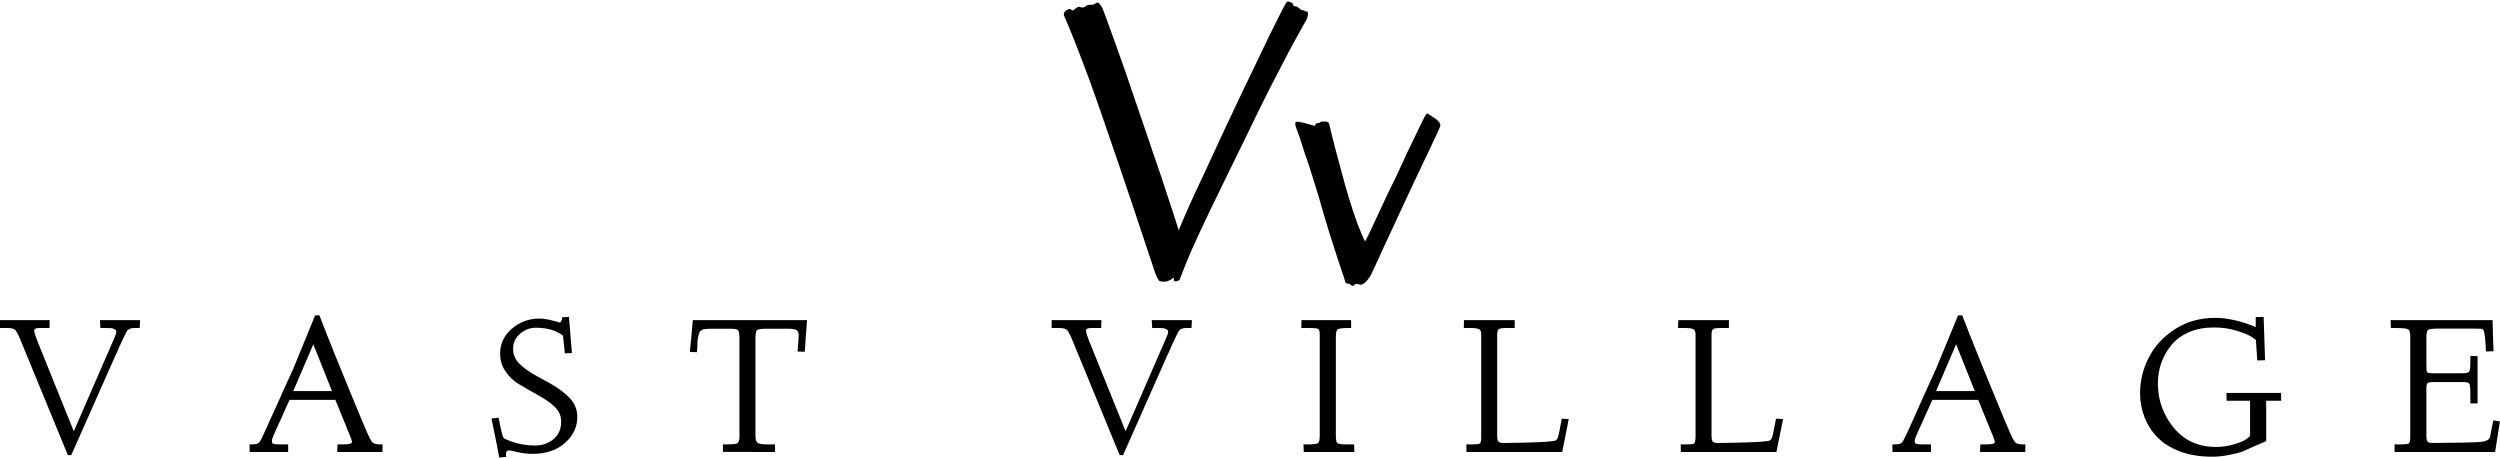 <svg data-v-423bf9ae="" xmlns="http://www.w3.org/2000/svg" viewBox="0 0 1054.533 193" class="fontAboveSlogan"><!----><!----><!----><g data-v-423bf9ae="" id="7fb610a9-71cb-485b-8402-785e5c25e619" fill="black" transform="matrix(11.772,0,0,11.772,447.047,-41.529)"><path d="M8.83 3.94L8.83 3.94L8.83 3.94Q8.90 3.92 8.89 4.04L8.89 4.04L8.89 4.04Q8.89 4.17 8.79 4.32L8.79 4.32L8.79 4.32Q8.69 4.49 8.51 4.82L8.51 4.82L8.51 4.82Q8.33 5.14 8.07 5.64L8.07 5.64L8.07 5.64Q7.81 6.14 7.46 6.82L7.46 6.82L7.46 6.82Q7.12 7.50 6.69 8.39L6.69 8.39L6.69 8.39Q6.35 9.08 6.00 9.80L6.00 9.80L6.00 9.80Q5.65 10.51 5.33 11.18L5.33 11.18L5.33 11.18Q5.01 11.85 4.74 12.45L4.74 12.45L4.74 12.45Q4.48 13.05 4.30 13.53L4.30 13.53L4.30 13.53Q4.28 13.58 4.21 13.60L4.21 13.60L4.21 13.60Q4.14 13.62 4.10 13.60L4.10 13.60L4.10 13.60Q4.08 13.58 4.08 13.56L4.08 13.56L4.08 13.56Q4.09 13.54 4.09 13.51L4.09 13.51L4.09 13.51Q4.08 13.47 4.07 13.48L4.07 13.48L4.07 13.48Q4.05 13.49 4.02 13.52L4.02 13.52L4.02 13.52Q3.98 13.55 3.91 13.58L3.91 13.58L3.91 13.58Q3.84 13.62 3.73 13.62L3.73 13.62L3.73 13.62Q3.59 13.62 3.55 13.58L3.55 13.58L3.55 13.58Q3.51 13.53 3.45 13.39L3.45 13.39L3.45 13.39Q3.43 13.36 3.32 13.02L3.32 13.02L3.32 13.02Q3.20 12.67 3.02 12.12L3.02 12.12L3.02 12.12Q2.84 11.57 2.60 10.86L2.60 10.86L2.60 10.86Q2.36 10.15 2.10 9.38L2.10 9.38L2.10 9.38Q1.83 8.60 1.56 7.81L1.56 7.81L1.56 7.81Q1.29 7.02 1.03 6.31L1.03 6.31L1.03 6.31Q0.77 5.61 0.54 5.03L0.54 5.03L0.54 5.03Q0.32 4.46 0.16 4.11L0.16 4.11L0.16 4.11Q0.12 4.05 0.17 3.96L0.17 3.96L0.17 3.96Q0.23 3.88 0.31 3.86L0.31 3.86L0.31 3.86Q0.36 3.83 0.40 3.87L0.40 3.87L0.40 3.87Q0.43 3.90 0.46 3.90L0.46 3.90L0.46 3.90Q0.49 3.90 0.52 3.87L0.52 3.87L0.52 3.87Q0.55 3.85 0.58 3.82L0.58 3.82L0.58 3.82Q0.62 3.80 0.64 3.78L0.64 3.78L0.64 3.78Q0.67 3.77 0.70 3.77L0.70 3.77L0.70 3.77Q0.72 3.78 0.75 3.79L0.75 3.79L0.75 3.79Q0.79 3.80 0.87 3.79L0.87 3.79L0.87 3.79Q0.90 3.76 0.94 3.74L0.94 3.74L0.99 3.71L0.99 3.71Q1.07 3.69 1.12 3.70L1.12 3.70L1.12 3.70Q1.18 3.71 1.22 3.68L1.22 3.68L1.22 3.68Q1.26 3.66 1.30 3.64L1.30 3.64L1.30 3.64Q1.33 3.62 1.35 3.62L1.35 3.62L1.35 3.62Q1.38 3.62 1.42 3.66L1.42 3.66L1.42 3.66Q1.46 3.70 1.52 3.81L1.52 3.81L1.52 3.81Q1.56 3.89 1.67 4.20L1.67 4.20L1.67 4.20Q1.78 4.50 1.95 4.97L1.95 4.97L1.95 4.97Q2.11 5.43 2.32 6.01L2.32 6.01L2.32 6.01Q2.52 6.60 2.74 7.24L2.74 7.24L2.74 7.24Q2.96 7.88 3.18 8.53L3.18 8.53L3.18 8.53Q3.40 9.18 3.61 9.79L3.61 9.79L3.61 9.79Q3.81 10.39 3.98 10.91L3.98 10.91L3.98 10.91Q4.15 11.42 4.26 11.78L4.26 11.78L4.26 11.78Q4.41 11.41 4.65 10.87L4.65 10.87L4.65 10.87Q4.89 10.34 5.19 9.71L5.19 9.71L5.19 9.71Q5.48 9.08 5.80 8.39L5.80 8.39L5.80 8.39Q6.12 7.71 6.43 7.05L6.43 7.05L6.43 7.05Q6.75 6.38 7.04 5.78L7.04 5.78L7.04 5.78Q7.33 5.18 7.55 4.72L7.55 4.72L7.55 4.72Q7.78 4.26 7.92 3.98L7.92 3.98L7.92 3.98Q8.07 3.69 8.09 3.66L8.09 3.66L8.09 3.66Q8.16 3.56 8.19 3.58L8.19 3.58L8.19 3.58Q8.23 3.60 8.29 3.62L8.29 3.62L8.29 3.62Q8.35 3.64 8.35 3.66L8.35 3.66L8.35 3.66Q8.36 3.68 8.36 3.69L8.36 3.69L8.36 3.69Q8.36 3.71 8.37 3.73L8.37 3.73L8.37 3.73Q8.39 3.75 8.46 3.76L8.46 3.76L8.46 3.76Q8.50 3.76 8.52 3.78L8.52 3.78L8.52 3.78Q8.54 3.79 8.57 3.82L8.57 3.82L8.57 3.82Q8.59 3.84 8.63 3.87L8.63 3.87L8.63 3.87Q8.66 3.89 8.74 3.90L8.74 3.90L8.74 3.90Q8.76 3.90 8.77 3.91L8.77 3.91L8.77 3.91Q8.78 3.92 8.79 3.93L8.79 3.93L8.79 3.93Q8.79 3.94 8.80 3.94L8.80 3.94L8.80 3.94Q8.80 3.94 8.83 3.94ZM13.62 8.08L13.62 8.08L13.62 8.08Q13.60 8.12 13.51 8.33L13.51 8.33L13.51 8.33Q13.41 8.53 13.27 8.84L13.27 8.84L13.27 8.84Q13.12 9.15 12.93 9.55L12.93 9.55L12.93 9.55Q12.74 9.95 12.54 10.38L12.54 10.38L12.54 10.38Q12.34 10.81 12.13 11.26L12.13 11.26L12.13 11.26Q11.93 11.70 11.74 12.10L11.74 12.10L11.74 12.10Q11.55 12.50 11.40 12.84L11.40 12.84L11.40 12.84Q11.25 13.17 11.14 13.39L11.14 13.39L11.14 13.39Q11.11 13.45 11.06 13.51L11.06 13.51L11.06 13.51Q11.02 13.58 10.97 13.62L10.97 13.62L10.97 13.62Q10.92 13.67 10.87 13.70L10.87 13.70L10.87 13.70Q10.82 13.73 10.78 13.73L10.78 13.73L10.78 13.73Q10.74 13.73 10.69 13.71L10.69 13.71L10.69 13.71Q10.64 13.70 10.60 13.70L10.60 13.70L10.60 13.70Q10.58 13.71 10.56 13.73L10.56 13.73L10.56 13.73Q10.55 13.75 10.53 13.76L10.53 13.76L10.53 13.76Q10.51 13.77 10.49 13.77L10.49 13.77L10.49 13.77Q10.47 13.77 10.43 13.74L10.43 13.74L10.43 13.74Q10.40 13.71 10.37 13.70L10.37 13.70L10.37 13.70Q10.34 13.69 10.31 13.69L10.31 13.69L10.31 13.69Q10.27 13.68 10.25 13.67L10.25 13.67L10.25 13.67Q10.23 13.65 10.22 13.61L10.22 13.61L10.22 13.61Q10.20 13.51 10.13 13.32L10.13 13.32L10.13 13.32Q10.07 13.13 9.95 12.78L9.95 12.78L9.95 12.78Q9.84 12.43 9.66 11.88L9.66 11.88L9.66 11.88Q9.49 11.33 9.26 10.52L9.26 10.52L9.26 10.52Q9.15 10.17 9.03 9.78L9.03 9.78L9.03 9.78Q8.91 9.39 8.79 9.06L8.79 9.06L8.79 9.06Q8.68 8.72 8.60 8.47L8.60 8.47L8.60 8.47Q8.51 8.22 8.48 8.14L8.48 8.14L8.48 8.14Q8.42 7.98 8.44 7.93L8.44 7.93L8.44 7.93Q8.46 7.88 8.55 7.89L8.55 7.89L8.55 7.89Q8.61 7.90 8.70 7.92L8.70 7.92L8.70 7.92Q8.78 7.94 8.86 7.96L8.86 7.96L8.86 7.96Q8.93 7.98 9.00 8.00L9.00 8.00L9.00 8.00Q9.06 8.02 9.10 8.03L9.10 8.03L9.10 8.03Q9.13 8.04 9.14 8.03L9.14 8.03L9.14 8.03Q9.15 8.01 9.16 7.99L9.16 7.99L9.16 7.99Q9.17 7.98 9.18 7.96L9.18 7.96L9.18 7.96Q9.20 7.94 9.24 7.94L9.24 7.94L9.24 7.94Q9.28 7.94 9.30 7.93L9.30 7.93L9.30 7.93Q9.32 7.92 9.33 7.91L9.33 7.91L9.33 7.91Q9.34 7.90 9.37 7.89L9.37 7.89L9.37 7.89Q9.39 7.88 9.45 7.88L9.45 7.88L9.45 7.88Q9.56 7.88 9.60 7.90L9.60 7.90L9.60 7.90Q9.64 7.92 9.66 8.00L9.66 8.00L9.66 8.00Q9.67 8.02 9.72 8.26L9.72 8.26L9.72 8.26Q9.78 8.51 9.88 8.89L9.88 8.89L9.88 8.89Q9.98 9.27 10.11 9.74L10.11 9.74L10.11 9.74Q10.23 10.21 10.37 10.66L10.37 10.66L10.37 10.66Q10.51 11.12 10.66 11.53L10.66 11.53L10.66 11.53Q10.81 11.93 10.94 12.18L10.94 12.18L10.94 12.18Q11.01 12.05 11.13 11.80L11.13 11.80L11.13 11.80Q11.25 11.55 11.40 11.22L11.40 11.22L11.40 11.22Q11.55 10.89 11.73 10.51L11.73 10.51L11.73 10.51Q11.92 10.13 12.10 9.75L12.10 9.75L12.10 9.75Q12.28 9.37 12.44 9.01L12.44 9.01L12.44 9.01Q12.61 8.65 12.75 8.37L12.75 8.37L12.75 8.37Q12.89 8.08 12.98 7.89L12.98 7.89L12.98 7.89Q13.08 7.70 13.10 7.66L13.10 7.66L13.10 7.66Q13.13 7.62 13.15 7.60L13.15 7.60L13.15 7.60Q13.17 7.59 13.19 7.60L13.19 7.60L13.19 7.60Q13.21 7.61 13.23 7.63L13.23 7.63L13.23 7.63Q13.25 7.65 13.28 7.66L13.28 7.66L13.28 7.66Q13.34 7.70 13.41 7.75L13.41 7.75L13.41 7.75Q13.48 7.79 13.54 7.85L13.54 7.85L13.54 7.85Q13.60 7.90 13.62 7.96L13.62 7.96L13.62 7.96Q13.65 8.03 13.62 8.08Z"></path></g><!----><!----><g data-v-423bf9ae="" id="a17bacdf-ddb0-4868-b726-7a2ae8dfae96" fill="black" transform="matrix(5.964,0,0,5.964,-2.266,116.658)"><path d="M0.87 3.64L0.38 3.64L0.38 3.08L3.89 3.08L3.88 3.64L3.14 3.64L3.14 3.64Q2.80 3.64 2.80 3.82L2.80 3.82L2.80 3.82Q2.80 3.98 2.99 4.48L2.99 4.48L5.60 10.94L8.54 4.18L8.54 4.18Q8.61 3.97 8.61 3.92L8.61 3.92L8.61 3.92Q8.61 3.79 8.51 3.74L8.51 3.74L8.51 3.74Q8.42 3.68 8.27 3.65L8.27 3.65L8.27 3.65Q8.19 3.64 7.92 3.64L7.92 3.64L7.48 3.64L7.45 3.08L10.29 3.08L10.26 3.64L9.86 3.64L9.86 3.64Q9.54 3.64 9.38 3.83L9.38 3.83L9.38 3.83Q9.30 3.93 8.83 4.94L8.83 4.94L8.83 4.94Q8.62 5.46 8.55 5.57L8.55 5.57L5.42 12.63L5.18 12.63L1.93 4.73L1.93 4.73Q1.61 3.93 1.47 3.79L1.47 3.79L1.47 3.79Q1.31 3.63 0.87 3.64L0.87 3.64ZM18.04 12.41L18.03 11.87L18.20 11.87L18.20 11.87Q18.59 11.87 18.72 11.73L18.72 11.73L18.72 11.73Q18.84 11.57 19.17 10.83L19.17 10.83L20.08 8.82L20.66 7.53L20.66 7.53Q20.92 6.97 20.97 6.86L20.97 6.86L20.97 6.86Q21.03 6.70 21.09 6.60L21.09 6.60L21.09 6.60Q21.14 6.51 21.15 6.45L21.15 6.45L21.25 6.21L22.67 2.74L22.97 2.74L22.97 2.74Q23.82 4.98 26.01 10.25L26.01 10.25L26.01 10.25Q26.46 11.34 26.65 11.64L26.65 11.64L26.65 11.64Q26.79 11.87 27.23 11.87L27.23 11.87L27.44 11.87L27.43 12.41L24.23 12.41L24.25 11.87L24.66 11.87L24.66 11.87Q25.28 11.87 25.28 11.70L25.28 11.70L25.28 11.70Q25.28 11.63 25.14 11.27L25.14 11.27L24.10 8.72L20.86 8.72L19.75 11.18L19.75 11.18Q19.61 11.50 19.61 11.63L19.61 11.63L19.61 11.63Q19.61 11.79 19.71 11.83L19.71 11.83L19.71 11.83Q19.80 11.87 20.19 11.87L20.19 11.87L20.76 11.87L20.76 12.41L18.04 12.41ZM22.54 4.79L21.12 8.10L23.86 8.10L22.54 4.79ZM35.14 10.04L35.14 10.04L35.64 9.98L35.82 10.85L35.82 10.85Q35.93 11.33 36.00 11.41L36.00 11.41L36.00 11.41Q36.07 11.49 36.48 11.64L36.48 11.64L36.48 11.64Q37.32 11.95 38.21 11.95L38.21 11.95L38.21 11.95Q39.00 11.95 39.54 11.49L39.54 11.49L39.54 11.49Q40.07 11.04 40.07 10.26L40.07 10.26L40.07 10.26Q40.07 9.65 39.61 9.21L39.61 9.21L39.61 9.21Q39.14 8.76 38.28 8.30L38.28 8.30L37.71 7.98L37.71 7.98Q36.96 7.55 36.73 7.36L36.73 7.36L36.73 7.36Q36.37 7.08 36.06 6.59L36.06 6.59L36.06 6.59Q35.75 6.10 35.75 5.46L35.75 5.46L35.75 5.46Q35.75 4.39 36.59 3.68L36.59 3.68L36.59 3.68Q37.43 2.97 38.53 2.97L38.53 2.97L38.53 2.97Q38.81 2.97 39.16 3.04L39.16 3.04L39.16 3.04Q39.36 3.08 39.70 3.17L39.70 3.17L39.94 3.25L39.94 3.25Q40.03 3.25 40.07 3.16L40.07 3.16L40.07 3.16Q40.13 3.05 40.13 2.98L40.13 2.98L40.14 2.88L40.62 2.85L40.83 5.41L40.33 5.43L40.20 4.18L40.20 4.18Q39.46 3.62 38.29 3.62L38.29 3.62L38.29 3.62Q37.65 3.62 37.15 4.05L37.15 4.05L37.15 4.05Q36.67 4.47 36.67 5.12L36.67 5.12L36.67 5.12Q36.67 5.72 37.12 6.17L37.12 6.17L37.12 6.17Q37.55 6.60 38.42 7.08L38.42 7.08L39.19 7.50L39.19 7.50Q40.14 8.03 40.67 8.59L40.67 8.59L40.67 8.59Q41.21 9.15 41.21 9.92L41.21 9.92L41.21 9.92Q41.21 10.99 40.35 11.76L40.35 11.76L40.35 11.76Q39.48 12.54 38.03 12.54L38.03 12.54L38.03 12.54Q37.47 12.54 36.97 12.41L36.97 12.41L36.97 12.41Q36.46 12.29 36.41 12.29L36.41 12.29L36.41 12.29Q36.16 12.29 36.16 12.58L36.16 12.58L36.17 12.76L35.69 12.80L35.69 12.80Q35.63 12.41 35.14 10.04ZM49.67 5.35L49.17 5.33L49.17 5.33Q49.29 4.17 49.38 3.08L49.38 3.08L57.46 3.08L57.46 3.08Q57.37 4.13 57.35 4.53L57.35 4.53L57.35 4.53Q57.31 5.26 57.29 5.32L57.29 5.32L56.79 5.30L56.79 5.30Q56.87 4.34 56.87 4.16L56.87 4.16L56.87 4.16Q56.87 3.88 56.72 3.79L56.72 3.79L56.72 3.79Q56.55 3.69 56.15 3.69L56.15 3.69L54.54 3.69L54.54 3.69Q54.04 3.69 53.92 3.79L53.92 3.79L53.92 3.79Q53.82 3.87 53.81 4.36L53.81 4.36L53.81 11.22L53.81 11.22Q53.81 11.66 53.96 11.76L53.96 11.76L53.96 11.76Q54.11 11.87 54.63 11.87L54.63 11.87L55.19 11.87L55.20 12.41L51.51 12.40L51.51 11.87L51.73 11.87L51.73 11.87Q52.40 11.87 52.54 11.79L52.54 11.79L52.54 11.79Q52.68 11.70 52.68 11.28L52.68 11.28L52.68 4.48L52.68 4.48Q52.68 3.92 52.59 3.80L52.59 3.80L52.59 3.80Q52.49 3.69 52.06 3.69L52.06 3.69L50.59 3.69L50.59 3.69Q50.41 3.69 50.34 3.71L50.34 3.71L50.34 3.71Q50.27 3.72 50.16 3.72L50.16 3.72L50.16 3.72Q50.13 3.72 50.02 3.79L50.02 3.79L50.02 3.79Q49.94 3.84 49.91 3.86L49.91 3.86L49.91 3.86Q49.88 3.88 49.84 3.99L49.84 3.99L49.84 3.99Q49.81 4.05 49.79 4.14L49.79 4.14L49.79 4.14Q49.76 4.21 49.74 4.36L49.74 4.36L49.74 4.36Q49.71 4.59 49.71 4.61L49.71 4.61L49.71 4.61Q49.71 4.80 49.70 4.95L49.70 4.95L49.70 4.95Q49.70 5.02 49.69 5.15L49.69 5.15L49.69 5.15Q49.68 5.29 49.67 5.35L49.67 5.35ZM75.26 3.64L74.76 3.64L74.76 3.08L78.28 3.08L78.26 3.64L77.53 3.64L77.53 3.64Q77.19 3.64 77.19 3.82L77.19 3.82L77.19 3.82Q77.19 3.98 77.38 4.48L77.38 4.48L79.99 10.94L82.93 4.18L82.93 4.18Q83.00 3.97 83.00 3.92L83.00 3.92L83.00 3.92Q83.00 3.79 82.90 3.74L82.90 3.74L82.90 3.74Q82.80 3.68 82.66 3.65L82.66 3.65L82.66 3.65Q82.58 3.64 82.31 3.64L82.31 3.64L81.87 3.64L81.84 3.08L84.68 3.08L84.65 3.64L84.25 3.64L84.25 3.64Q83.92 3.64 83.77 3.83L83.77 3.83L83.77 3.83Q83.69 3.93 83.22 4.94L83.22 4.94L83.22 4.94Q83.01 5.46 82.94 5.57L82.94 5.57L79.81 12.63L79.57 12.63L76.32 4.73L76.32 4.73Q76.00 3.93 75.86 3.79L75.86 3.79L75.86 3.79Q75.70 3.63 75.26 3.64L75.26 3.64ZM93.00 3.64L92.42 3.64L92.43 3.08L95.94 3.08L95.94 3.64L95.71 3.64L95.71 3.64Q95.16 3.64 94.99 3.73L94.99 3.73L94.99 3.73Q94.86 3.81 94.86 4.28L94.86 4.28L94.86 11.22L94.86 11.22Q94.86 11.68 94.96 11.77L94.96 11.77L94.96 11.77Q95.07 11.87 95.61 11.87L95.61 11.87L96.15 11.87L96.17 12.41L92.59 12.41L92.57 11.87L92.93 11.87L92.93 11.87Q93.50 11.87 93.61 11.77L93.61 11.77L93.61 11.77Q93.72 11.67 93.72 11.25L93.72 11.25L93.72 4.14L93.72 4.14Q93.72 3.77 93.62 3.71L93.62 3.71L93.62 3.71Q93.51 3.64 93.00 3.64L93.00 3.64ZM104.40 3.64L103.91 3.64L103.92 3.08L107.51 3.08L107.51 3.64L106.87 3.64L106.87 3.64Q106.50 3.64 106.38 3.72L106.38 3.72L106.38 3.72Q106.27 3.80 106.27 4.16L106.27 4.16L106.27 11.22L106.27 11.22Q106.27 11.57 106.36 11.67L106.36 11.67L106.36 11.67Q106.44 11.77 106.74 11.77L106.74 11.77L106.74 11.77Q109.61 11.74 110.26 11.63L110.26 11.63L110.26 11.63Q110.48 11.61 110.56 11.39L110.56 11.39L110.56 11.39Q110.64 11.17 110.84 10.05L110.84 10.05L111.33 10.08L110.87 12.41L104.10 12.41L104.09 11.87L104.48 11.87L104.48 11.87Q104.99 11.87 105.05 11.80L105.05 11.80L105.05 11.80Q105.14 11.72 105.14 11.33L105.14 11.33L105.14 4.09L105.14 4.09Q105.14 3.80 104.99 3.72L104.99 3.72L104.99 3.72Q104.84 3.64 104.40 3.64L104.40 3.64ZM119.55 3.64L119.06 3.64L119.08 3.08L122.66 3.08L122.66 3.64L122.03 3.64L122.03 3.64Q121.65 3.64 121.54 3.72L121.54 3.72L121.54 3.72Q121.43 3.80 121.43 4.16L121.43 4.16L121.43 11.22L121.43 11.22Q121.43 11.57 121.51 11.67L121.51 11.67L121.51 11.67Q121.60 11.77 121.89 11.77L121.89 11.77L121.89 11.77Q124.76 11.74 125.42 11.63L125.42 11.63L125.42 11.63Q125.63 11.61 125.71 11.39L125.71 11.39L125.71 11.39Q125.79 11.17 125.99 10.05L125.99 10.05L126.49 10.08L126.02 12.41L119.26 12.41L119.25 11.87L119.64 11.87L119.64 11.87Q120.14 11.87 120.21 11.80L120.21 11.80L120.21 11.80Q120.29 11.72 120.30 11.33L120.30 11.33L120.30 4.09L120.30 4.09Q120.30 3.80 120.14 3.72L120.14 3.72L120.14 3.72Q119.99 3.64 119.55 3.64L119.55 3.64ZM134.23 12.41L134.22 11.87L134.39 11.87L134.39 11.87Q134.78 11.87 134.91 11.73L134.91 11.73L134.91 11.73Q135.03 11.57 135.37 10.83L135.37 10.83L136.27 8.82L136.85 7.53L136.85 7.53Q137.12 6.97 137.16 6.86L137.16 6.86L137.16 6.86Q137.22 6.70 137.28 6.60L137.28 6.60L137.28 6.60Q137.33 6.51 137.34 6.45L137.34 6.45L137.44 6.21L138.87 2.74L139.16 2.74L139.16 2.74Q140.01 4.98 142.20 10.25L142.20 10.25L142.20 10.25Q142.65 11.34 142.84 11.64L142.84 11.64L142.84 11.64Q142.98 11.87 143.42 11.87L143.42 11.87L143.63 11.87L143.62 12.41L140.42 12.41L140.44 11.87L140.85 11.87L140.85 11.87Q141.47 11.87 141.47 11.70L141.47 11.70L141.47 11.70Q141.47 11.63 141.33 11.27L141.33 11.27L140.29 8.72L137.05 8.72L135.94 11.18L135.94 11.18Q135.80 11.50 135.80 11.63L135.80 11.63L135.80 11.63Q135.80 11.79 135.90 11.83L135.90 11.83L135.90 11.83Q135.99 11.87 136.38 11.87L136.38 11.87L136.95 11.87L136.95 12.41L134.23 12.41ZM138.73 4.79L137.31 8.10L140.05 8.10L138.73 4.79ZM151.74 8.24L151.74 8.24L151.74 8.24Q151.74 6.92 152.36 5.72L152.36 5.72L152.36 5.72Q152.97 4.52 154.21 3.72L154.21 3.72L154.21 3.72Q155.44 2.92 157.06 2.92L157.06 2.92L157.06 2.92Q158.33 2.92 159.92 3.57L159.92 3.57L159.92 2.86L160.48 2.86L160.58 5.92L160.03 5.93L159.93 4.48L159.93 4.48Q159.85 4.41 159.58 4.24L159.58 4.24L159.58 4.24Q159.33 4.07 158.57 3.83L158.57 3.83L158.57 3.83Q157.85 3.60 156.95 3.60L156.95 3.60L156.95 3.60Q155.97 3.60 155.20 3.93L155.20 3.93L155.20 3.93Q154.43 4.27 153.97 4.83L153.97 4.83L153.97 4.83Q153.50 5.39 153.25 6.08L153.25 6.08L153.25 6.08Q153.00 6.78 153.00 7.57L153.00 7.57L153.00 7.57Q153.00 9.33 154.12 10.69L154.12 10.69L154.12 10.69Q155.24 12.05 157.10 12.05L157.10 12.05L157.10 12.05Q157.80 12.05 158.43 11.85L158.43 11.85L158.43 11.85Q159.07 11.66 159.28 11.48L159.28 11.48L159.52 11.28L159.52 8.78L157.86 8.78L157.85 8.23L161.71 8.23L161.72 8.78L160.66 8.78L160.66 11.64L159.87 11.98L159.87 11.98Q159.17 12.30 158.95 12.39L158.95 12.39L158.95 12.39Q158.70 12.48 158.05 12.61L158.05 12.61L158.05 12.61Q157.45 12.74 156.84 12.74L156.84 12.74L156.84 12.74Q155.54 12.74 154.57 12.37L154.57 12.37L154.57 12.37Q153.58 12.00 152.96 11.36L152.96 11.36L152.96 11.36Q152.37 10.76 152.05 9.94L152.05 9.94L152.05 9.94Q151.74 9.15 151.74 8.24ZM169.48 3.64L169.46 3.08L176.67 3.08L176.67 3.08Q176.69 4.14 176.74 5.28L176.74 5.28L176.20 5.30L176.20 5.30Q176.18 4.66 176.13 4.25L176.13 4.25L176.13 4.25Q176.09 3.89 176.03 3.80L176.03 3.80L176.03 3.80Q175.98 3.71 175.86 3.69L175.86 3.69L175.86 3.69Q175.77 3.68 175.18 3.68L175.18 3.68L172.80 3.68L172.80 3.68Q172.25 3.68 172.11 3.77L172.11 3.77L172.11 3.77Q171.99 3.86 171.99 4.33L171.99 4.33L171.99 6.28L171.99 6.28Q171.99 6.69 172.04 6.76L172.04 6.76L172.04 6.76Q172.11 6.84 172.45 6.84L172.45 6.84L174.56 6.84L174.56 6.84Q174.92 6.84 175.01 6.73L175.01 6.73L175.01 6.73Q175.09 6.63 175.10 6.14L175.10 6.14L175.10 5.61L175.61 5.63L175.61 8.97L175.10 8.97L175.10 8.24L175.10 8.24Q175.10 7.66 175.02 7.57L175.02 7.57L175.02 7.57Q174.94 7.46 174.59 7.46L174.59 7.46L172.49 7.46L172.49 7.46Q172.16 7.46 172.07 7.54L172.07 7.54L172.07 7.54Q171.99 7.63 171.99 7.89L171.99 7.89L171.99 11.20L171.99 11.20Q171.99 11.57 172.07 11.67L172.07 11.67L172.07 11.67Q172.16 11.77 172.43 11.77L172.43 11.77L172.43 11.77Q175.35 11.75 175.88 11.69L175.88 11.69L175.88 11.69Q176.39 11.63 176.48 11.38L176.48 11.38L176.48 11.36L176.49 11.35L176.72 10.17L177.19 10.25L176.85 12.41L169.74 12.41L169.74 11.87L170.11 11.87L170.11 11.87Q170.67 11.87 170.75 11.80L170.75 11.80L170.75 11.80Q170.85 11.72 170.85 11.33L170.85 11.33L170.85 4.24L170.85 4.24Q170.85 3.82 170.70 3.73L170.70 3.73L170.70 3.73Q170.53 3.64 169.87 3.64L169.87 3.64L169.48 3.64Z"></path></g></svg>